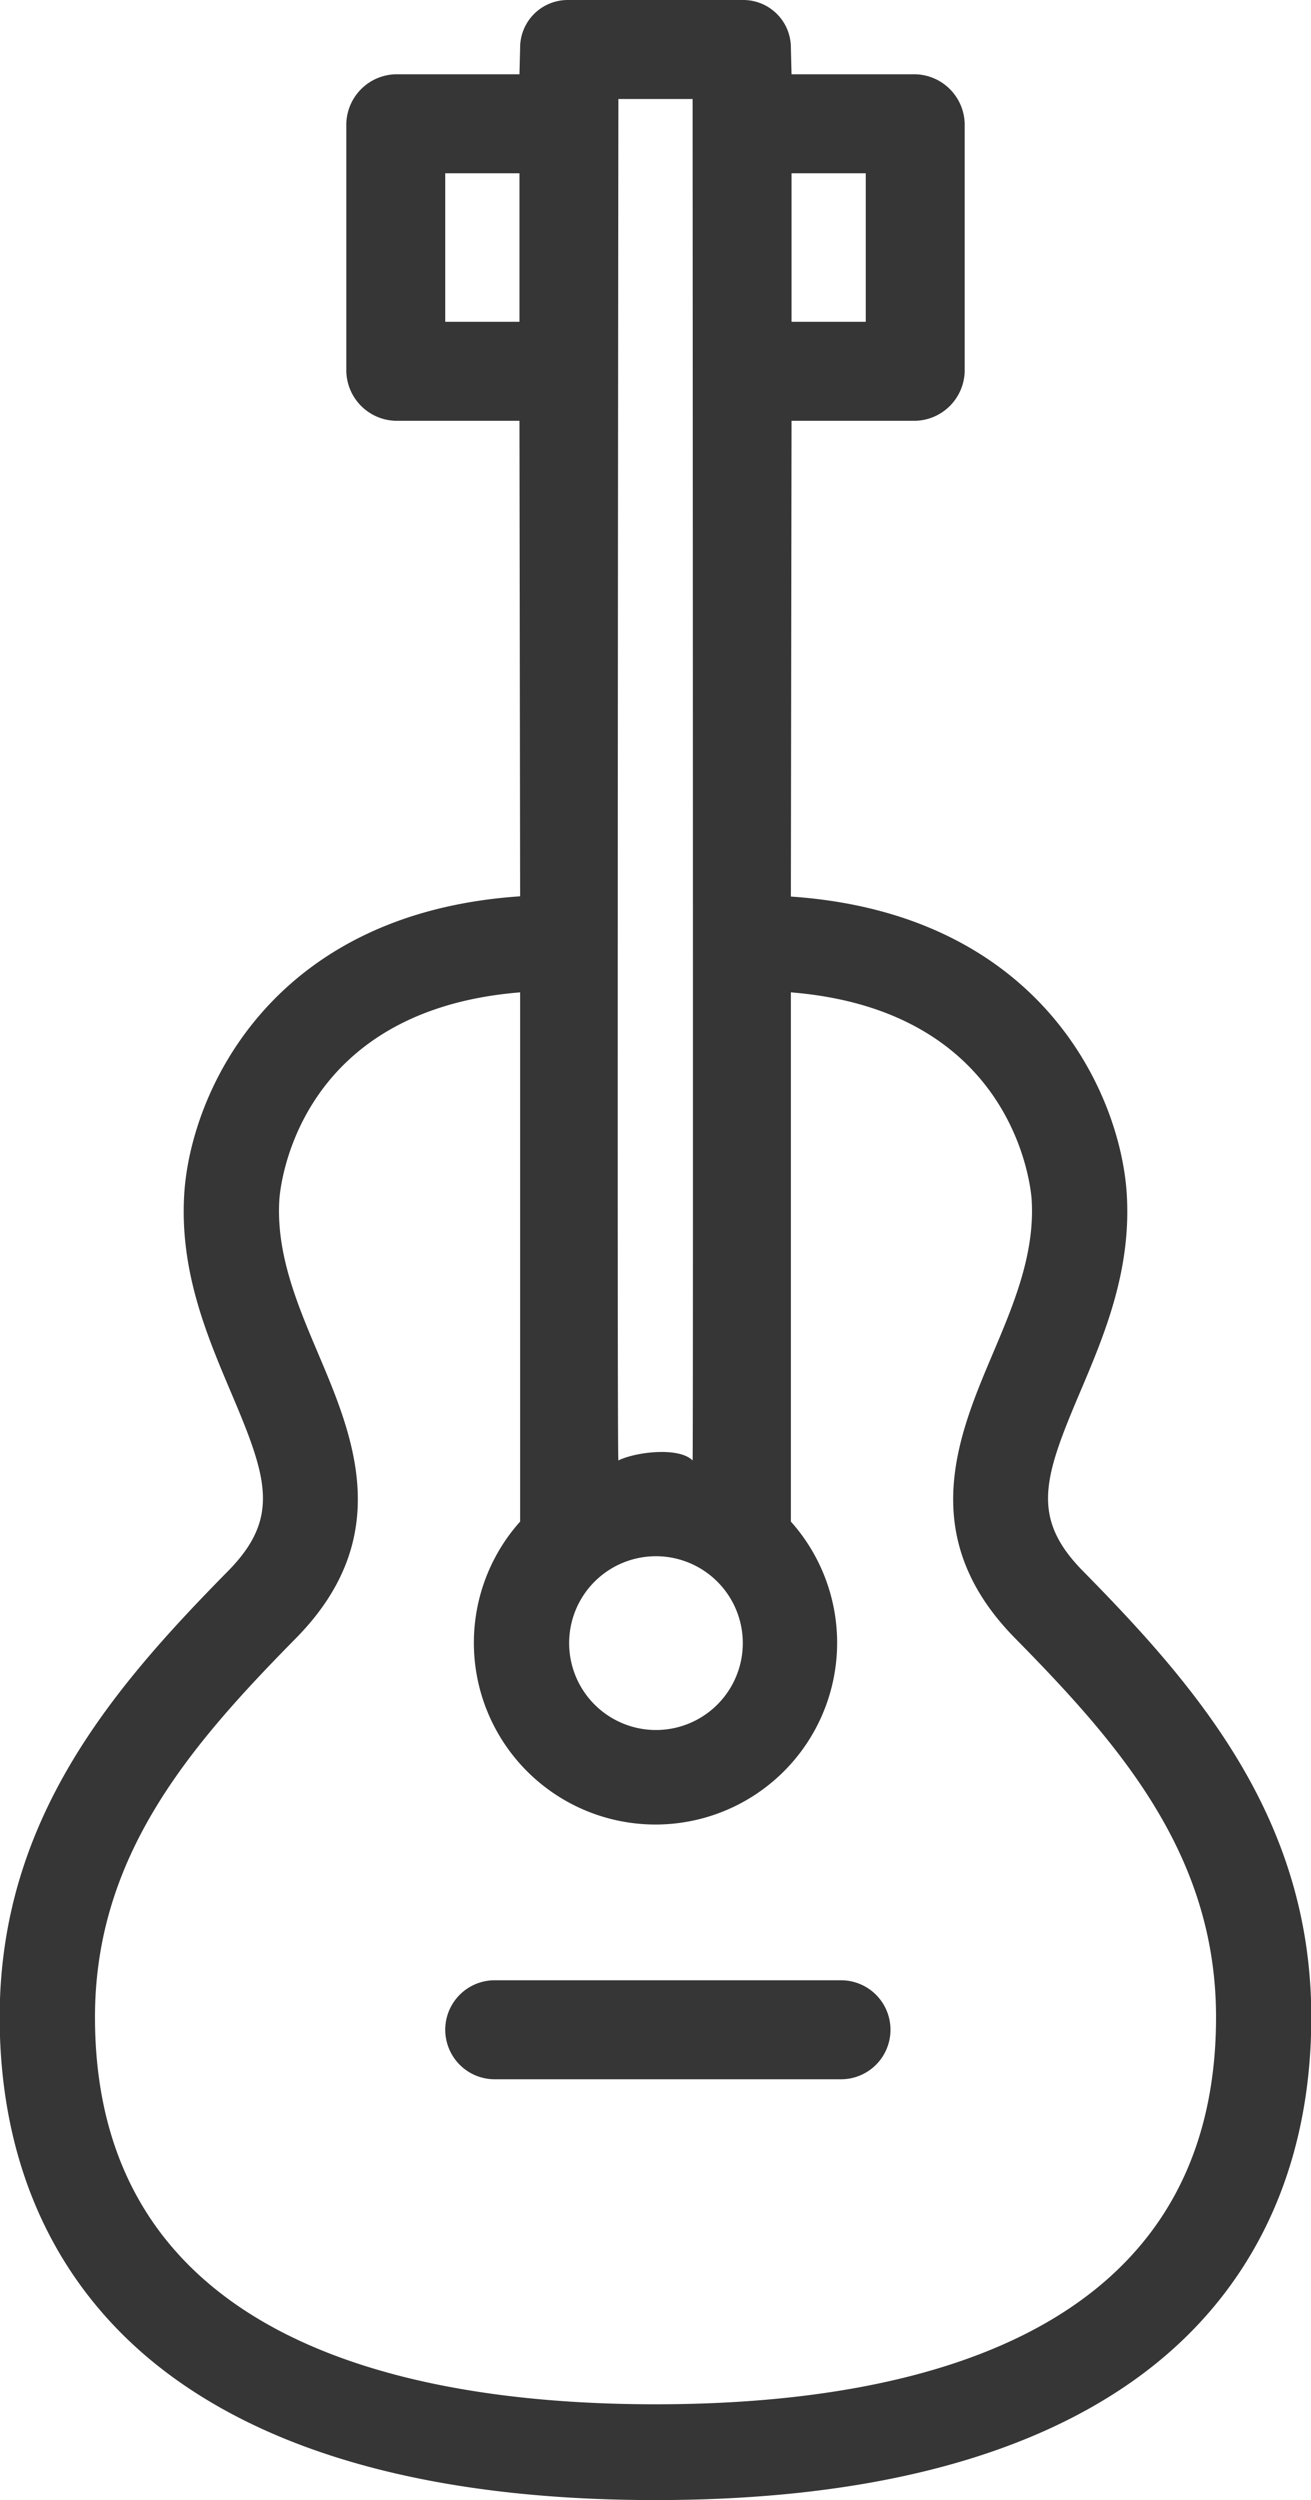 <svg xmlns="http://www.w3.org/2000/svg" width="53" height="101" viewBox="0 0 53 101">
  <defs>
    <style>
      .cls-1 {
        fill: #363636;
        fill-rule: evenodd;
      }
    </style>
  </defs>
  <path id="guitar" class="cls-1" d="M279.782,5588.47c-2.137-2.17-1.578-3.79-.113-7.24,0.972-2.29,2.073-4.89,1.883-7.99-0.247-4.02-3.444-11.33-13.579-12.02L268,5542h5a2.05,2.05,0,0,0,2-2v-10a2.05,2.05,0,0,0-2-2h-5l-0.027-1.07a1.925,1.925,0,0,0-1.926-1.93h-7.094a1.925,1.925,0,0,0-1.926,1.93L257,5528h-5a2.05,2.05,0,0,0-2,2v10a2.05,2.05,0,0,0,2,2h5l0.027,19.21c-10.136.68-13.333,8.01-13.579,12.03-0.19,3.1.911,5.7,1.882,7.99,1.466,3.45,2.024,5.07-.112,7.24-4.671,4.74-9.231,10.04-9.231,18.02,0,6.25,2.466,11.31,7.129,14.64,4.522,3.23,11.044,4.87,19.384,4.87s14.861-1.64,19.383-4.87c4.664-3.33,7.129-8.39,7.129-14.64C289.012,5598.51,284.452,5593.21,279.782,5588.47ZM268,5532h3v6h-3v-6Zm-5.5,55.87a3.51,3.51,0,1,1-3.491,3.51A3.508,3.508,0,0,1,262.5,5587.87ZM264,5529s0.031,55.03,0,55c-0.563-.56-2.318-0.34-3,0-0.063.03,0-55,0-55h3Zm-10,3h3v6h-3v-6Zm8.5,90.13c-10.338,0-22.66-2.71-22.66-15.64,0-6.52,3.839-10.96,8.116-15.3,4.046-4.1,2.312-8.19.918-11.48-0.843-1.99-1.716-4.04-1.581-6.24,0.02-.33.578-7.64,9.734-8.38v21.38a7.343,7.343,0,1,0,10.946,0v-21.38c9.15,0.74,9.714,8.05,9.734,8.38,0.135,2.2-.738,4.25-1.581,6.24-1.394,3.29-3.128,7.38.918,11.48,4.277,4.34,8.117,8.78,8.117,15.3C285.16,5619.42,272.838,5622.13,262.5,5622.13ZM270,5609H256a2,2,0,0,1,0-4h14A2,2,0,0,1,270,5609Z" transform="translate(-236 -5525)"/>
</svg>
